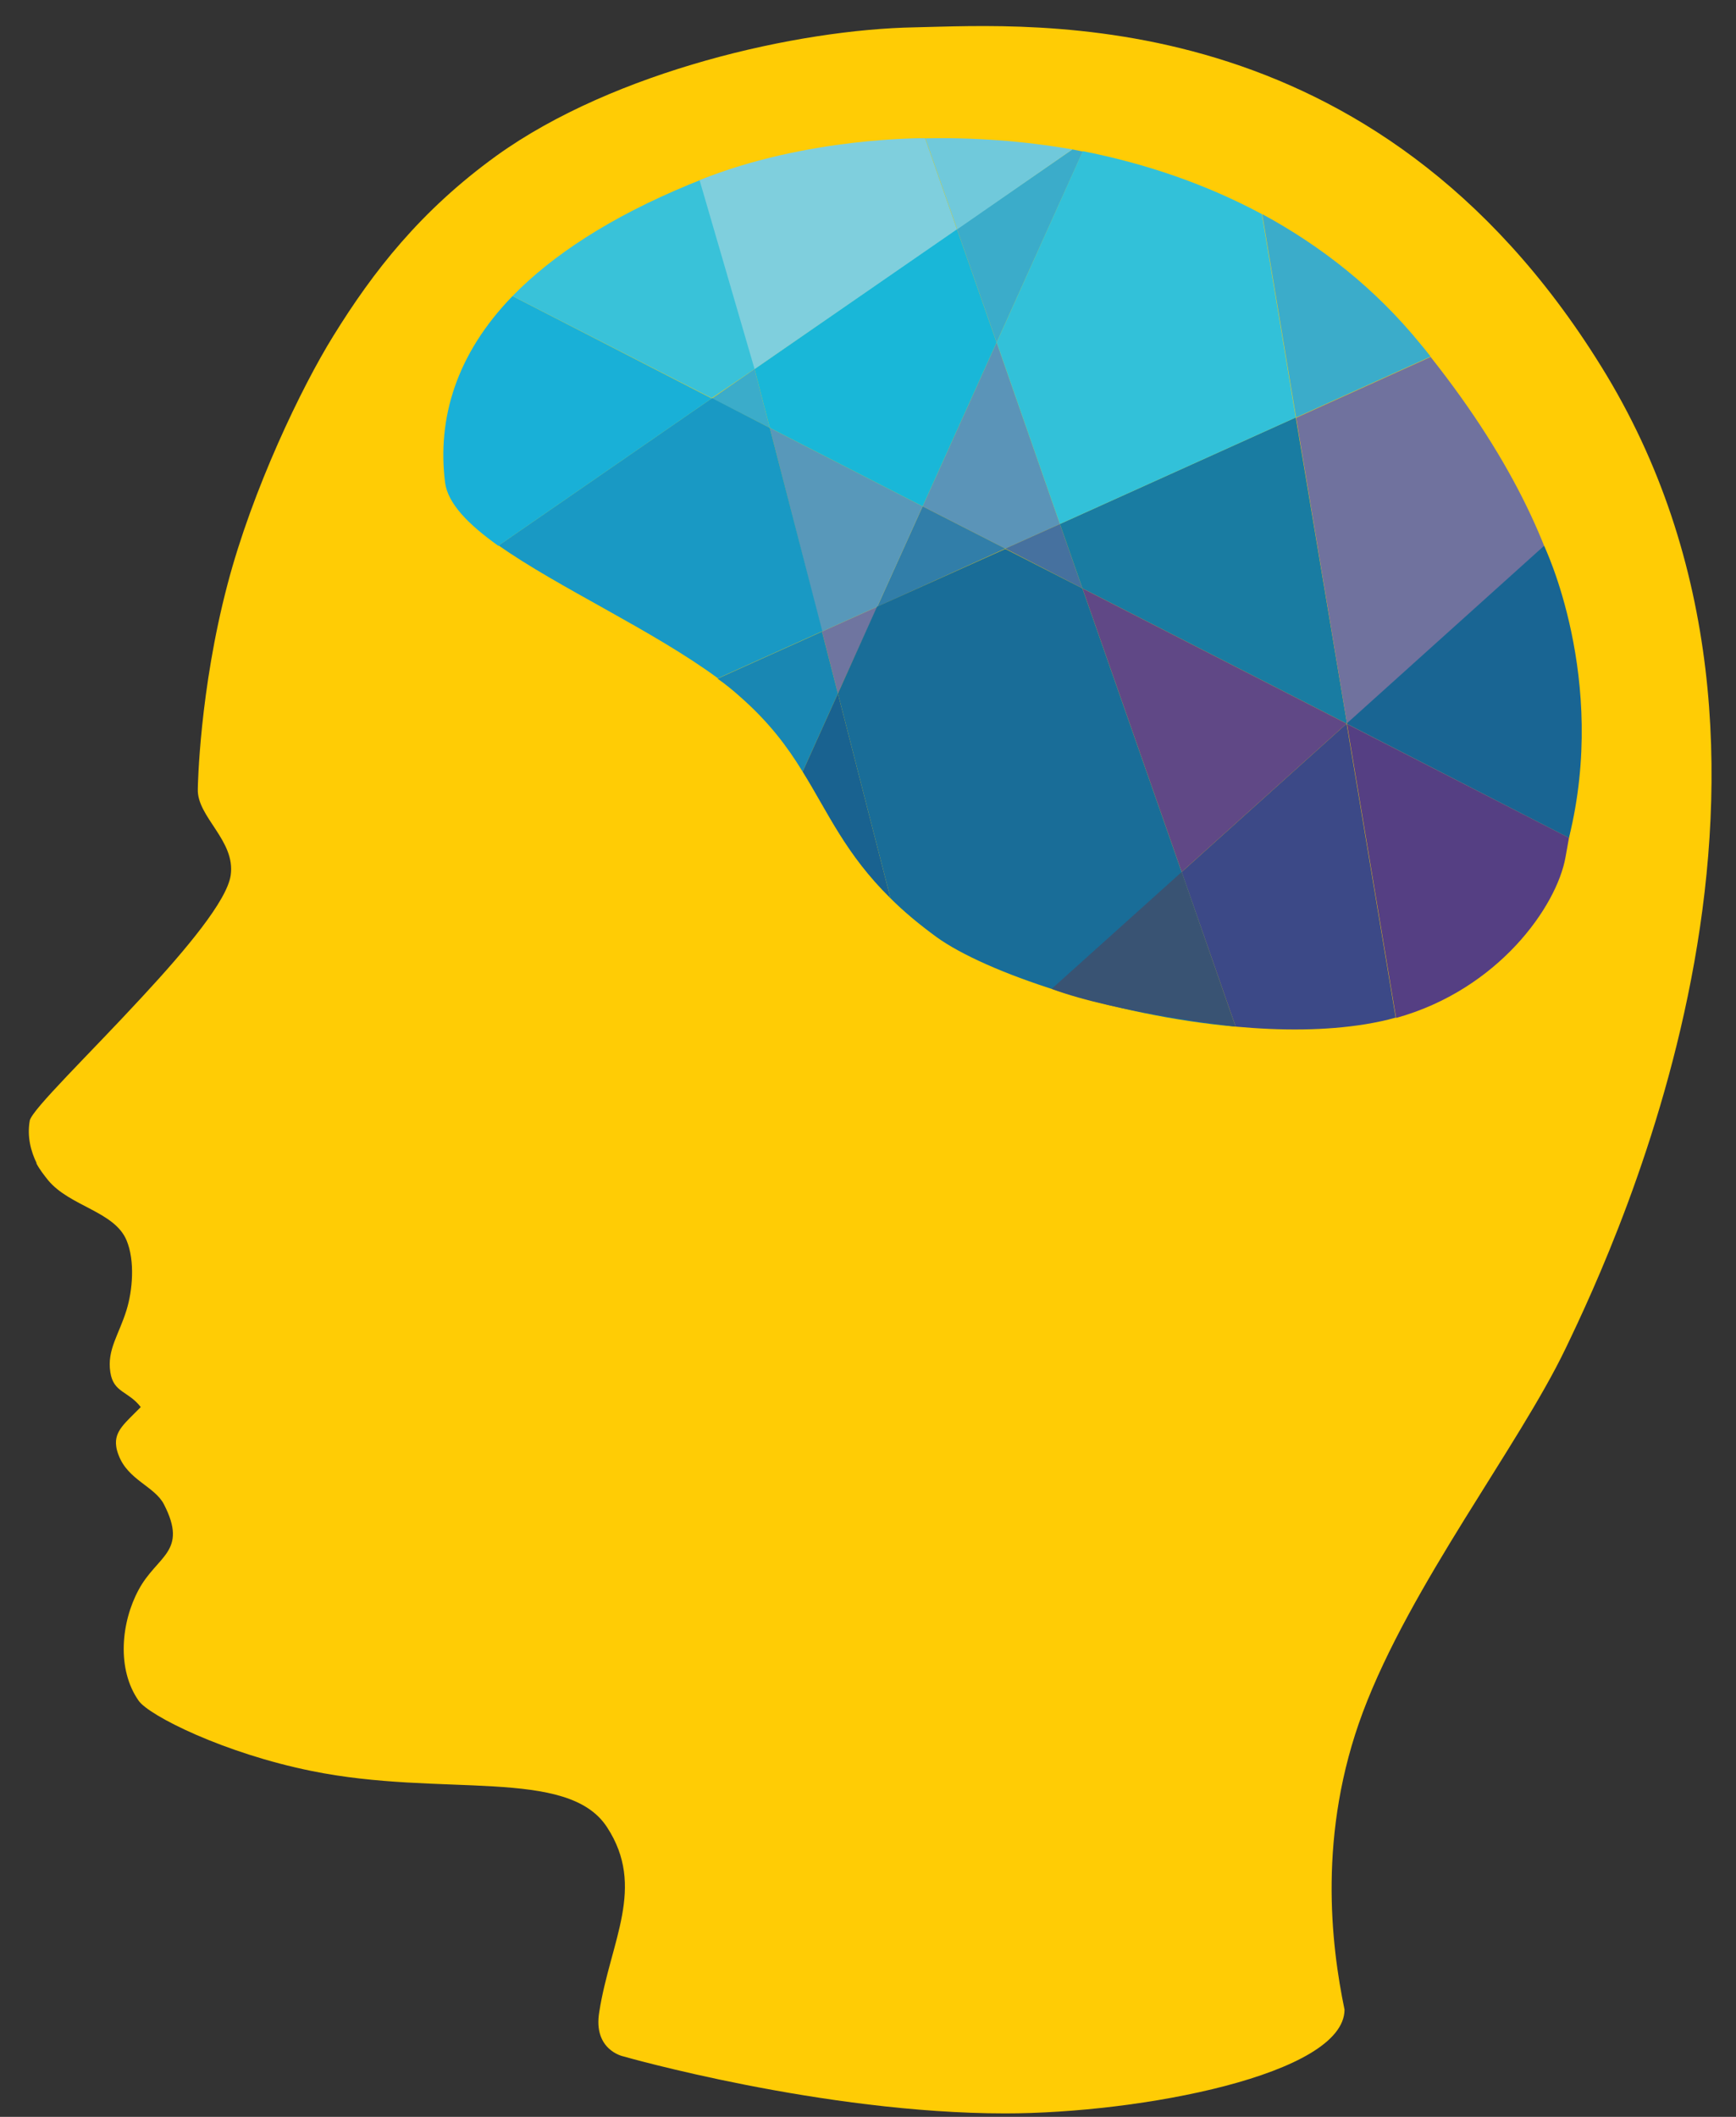 <?xml version="1.0" encoding="utf-8"?>
<!-- Generator: Adobe Illustrator 17.1.0, SVG Export Plug-In . SVG Version: 6.00 Build 0)  -->
<!DOCTYPE svg PUBLIC "-//W3C//DTD SVG 1.1//EN" "http://www.w3.org/Graphics/SVG/1.1/DTD/svg11.dtd">
<svg version="1.1" id="Layer_1" xmlns="http://www.w3.org/2000/svg" xmlns:xlink="http://www.w3.org/1999/xlink" x="0px" y="0px"
	 viewBox="62 0 502 612" enable-background="new 62 0 502 612" xml:space="preserve">
<rect x="62" y="0" width="502" height="612" fill="#333333" stroke="none"/>
<path fill-rule="evenodd" clip-rule="evenodd" fill="#FFCC05" d="M326.6,7.9c-33.9,0.6-86.9,12.6-121,37.1
	c-22,15.9-35.7,33.5-47.2,52.1c-9.2,14.8-23.4,44.4-30.6,71.8c-8.1,30.7-8.6,58.5-8.6,59.2c-0.3,8.1,11,14.9,9.5,25
	c-1.1,7.3-12.8,21.3-25.5,35c-15.3,16.6-32,32.7-32.6,35.9c-0.8,4.6,0.3,8.8,2,12.3h-0.1c1,1.9,2.3,3.5,3.4,4.9
	c6.3,7.6,19.2,9,22.7,17.4c2.5,6,1.7,14.6,0,20.1c-2.2,7.2-5.7,11.5-4.7,18c0.9,6,5.2,5.4,8.8,10.1c-4.5,4.6-7.7,6.9-7.1,11.3
	c0.1,0.8,0.3,1.6,0.7,2.6c2.7,7.2,10.4,9,13.1,14.2c7.1,13.8-2,14.8-7.3,24.7c-5.1,9.4-6.4,23,0,32.1c3,4.3,24.7,15.2,50,20.3
	c37.7,7.7,74-1.2,85.4,16.2c11.4,17.4,1,33-2.2,53.4c-1.9,11.1,6.9,12.9,6.9,12.9S299.8,611,352.7,611c39,0,98-11.2,98.1-30
	c-3.9-18.8-7.8-51,5.3-86c13.8-36.8,45-76.8,58.6-105.1c15.5-32.2,80.4-171.2,10.3-284C459.2-0.3,360.5,7.2,326.6,7.9z"/>
<g opacity="0.9">
	<path fill="none" d="M376.8,39.9l-4.8,3.3c1,0.2,2,0.4,3,0.6L376.8,39.9z"/>
	<polygon fill="#498ECC" points="350.2,99 328.8,146.4 352.7,158.6 368.5,151.5 	"/>
	<polygon fill="#3267B0" points="352.7,158.6 375,170.1 368.5,151.5 	"/>
	<polygon fill="#0073B4" points="436.7,120.7 368.5,151.5 375,170.1 451.4,209.2 451.5,209.1 	"/>
	<polygon fill="#FFFFFF" points="451.4,209.2 451.5,209.3 451.5,209.1 	"/>
	<polygon fill="#1B75BB" points="315.7,175.4 352.7,158.6 328.8,146.4 	"/>
	<polygon fill="#26A9E0" points="267.9,115.2 284.6,123.7 280.2,106.7 	"/>
	<polygon fill="#5F6BB1" points="304.3,200.5 315.7,175.4 299.7,182.6 	"/>
	<polygon fill="#4F3A95" points="403.7,252.1 451.4,209.2 375,170.1 	"/>
	<polygon fill="#4692CE" points="284.6,123.7 299.7,182.6 315.7,175.4 328.8,146.4 	"/>
	<path fill="#6068AF" d="M451.5,209.1l57-51.3L451.5,209.1l0,0.2l64.2,32.9c5.6-33.4,9.1-77-40-139l-38.9,17.6L451.5,209.1z"/>
	<polygon fill="#00B5F0" points="350.2,99 338.7,66.2 280.2,106.7 284.6,123.7 328.8,146.4 	"/>
	<path fill="#423091" d="M451.5,209.3l14.2,85c29.6-8.2,46.5-32.3,49-46.5c0.3-1.8,0.7-3.7,1-5.6L451.5,209.3z"/>
	<path fill="#0080C7" d="M299.7,182.6l-30.2,13.6c2.4,1.7,4.6,3.5,6.6,5.3c8.3,7.3,13.6,14.4,18,21.6l10.2-22.6L299.7,182.6z"/>
	<path fill="#0057A0" d="M294.1,223.1c7.4,11.9,12.4,23.8,25.4,36.6l-15.2-59.2L294.1,223.1z"/>
	<path fill="#273B96" d="M451.4,209.2l-47.7,42.9l15.6,44.7c13.1,1.2,26,1.2,37.6-0.7c3-0.5,5.9-1.1,8.7-1.9l-14.2-85L451.4,209.2z"
		/>
	<path fill="#0063A8" d="M403.7,252.1l-37.6,33.8L403.7,252.1l-28.7-82l-22.3-11.4l-37.1,16.7l-11.3,25.1l15.2,59.2
		c3.7,3.7,8.1,7.4,13.3,11.2c14.1,10.2,50.8,22.7,86.4,25.9L403.7,252.1z"/>
	<path fill="#0094D9" d="M284.6,123.7l-16.7-8.6l-61.7,42.6c17.1,12.1,44.7,24.6,63.4,38.4l30.2-13.6L284.6,123.7z"/>
	<path fill="#26A9E0" d="M475.7,103.1c-0.9-1.2-1.9-2.4-2.9-3.6c-13.1-16.1-28.8-28.4-45.8-37.6l9.8,58.8L475.7,103.1z"/>
	<path fill="#26A9E0" d="M350.2,99l24.9-55.2c-1-0.2-2-0.4-3-0.6l-33.4,23L350.2,99z"/>
	<path fill="#00ADEE" d="M210.2,85.6c-16.3,16.8-21.8,35.4-19.5,53.9c0.8,6.1,6.7,12.1,15.4,18.3l61.7-42.6L210.2,85.6z"/>
	<path fill="#1CC0F1" d="M368.5,151.5l68.2-30.8l-9.8-58.8c-16.4-8.8-34-14.7-51.8-18.2L350.2,99L368.5,151.5z"/>
	<path fill="#60C9F3" d="M372.1,43.2c-14.3-2.5-28.7-3.5-42.5-3.2l9.2,26.3L372.1,43.2z"/>
	<path fill="#24C1F1" d="M280.2,106.7L280.2,106.7l58.5-40.4l-9.2-26.3c-25.5,0.6-49.4,5.5-68.1,13.3c-23,9.5-39.7,20.5-51.2,32.3
		l57.6,29.5L280.2,106.7z"/>
	<path fill-rule="evenodd" clip-rule="evenodd" fill="#71CFF5" d="M264.3,52.1l15.9,54.6l58.5-40.4l-9.2-26.3
		C329.5,39.9,295.1,39.6,264.3,52.1z"/>
	<path fill="#005AA3" d="M451.4,209.2l57.1-51.4c0,0,18.6,38.3,7.2,84.4L451.4,209.2z"/>
	<path fill="#24467F" d="M403.7,252.1l15.6,44.7c0,0-34.4-3.9-53.2-10.9L403.7,252.1z"/>
</g>
</svg>
